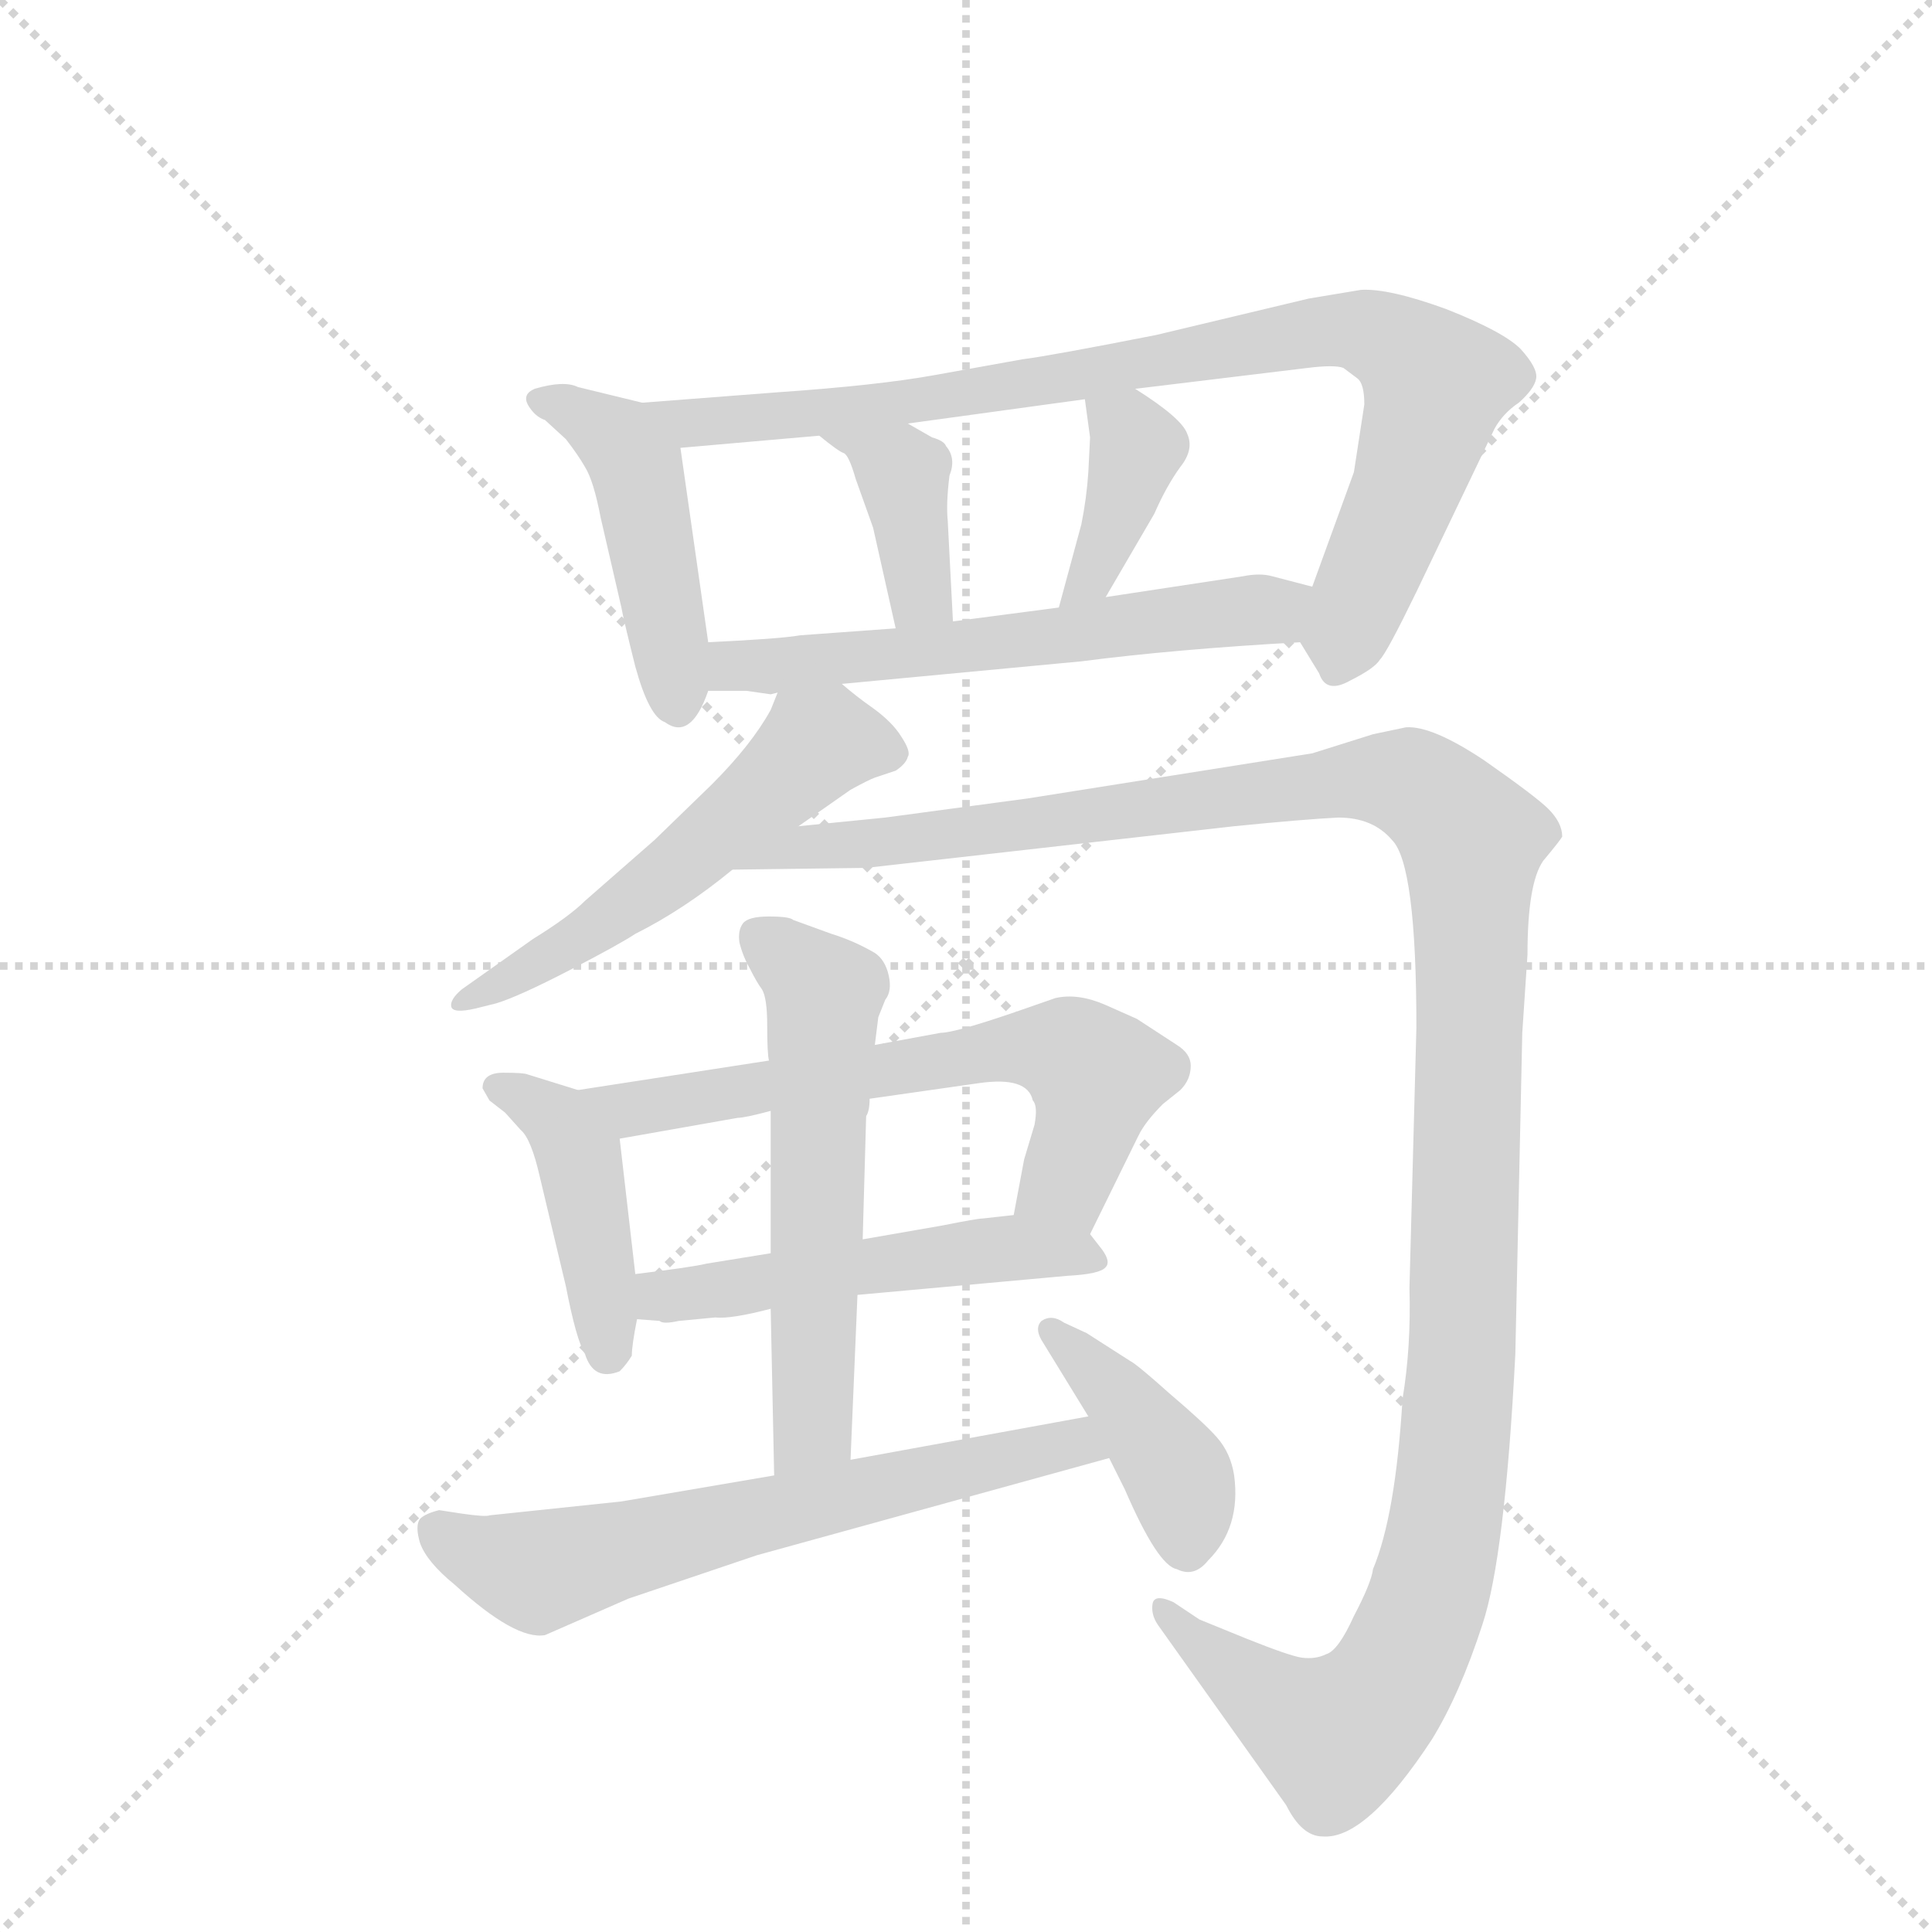 <svg version="1.1" viewBox="0 0 1024 1024" xmlns="http://www.w3.org/2000/svg">
  <g stroke="lightgray" stroke-dasharray="1,1" stroke-width="1" transform="scale(4, 4)">
    <line x1="0" y1="0" x2="256" y2="256"></line>
    <line x1="256" y1="0" x2="0" y2="256"></line>
    <line x1="128" y1="0" x2="128" y2="256"></line>
    <line x1="0" y1="128" x2="256" y2="128"></line>
  </g>
  <g transform="scale(0.92, -0.92) translate(60, -900)">
    <style type="text/css">
      
        @keyframes keyframes0 {
          from {
            stroke: blue;
            stroke-dashoffset: 456;
            stroke-width: 128;
          }
          60% {
            animation-timing-function: step-end;
            stroke: blue;
            stroke-dashoffset: 0;
            stroke-width: 128;
          }
          to {
            stroke: black;
            stroke-width: 1024;
          }
        }
        #make-me-a-hanzi-animation-0 {
          animation: keyframes0 0.621s both;
          animation-delay: 0s;
          animation-timing-function: linear;
        }
      
        @keyframes keyframes1 {
          from {
            stroke: blue;
            stroke-dashoffset: 897;
            stroke-width: 128;
          }
          74% {
            animation-timing-function: step-end;
            stroke: blue;
            stroke-dashoffset: 0;
            stroke-width: 128;
          }
          to {
            stroke: black;
            stroke-width: 1024;
          }
        }
        #make-me-a-hanzi-animation-1 {
          animation: keyframes1 0.98s both;
          animation-delay: 0.621s;
          animation-timing-function: linear;
        }
      
        @keyframes keyframes2 {
          from {
            stroke: blue;
            stroke-dashoffset: 389;
            stroke-width: 128;
          }
          56% {
            animation-timing-function: step-end;
            stroke: blue;
            stroke-dashoffset: 0;
            stroke-width: 128;
          }
          to {
            stroke: black;
            stroke-width: 1024;
          }
        }
        #make-me-a-hanzi-animation-2 {
          animation: keyframes2 0.567s both;
          animation-delay: 1.601s;
          animation-timing-function: linear;
        }
      
        @keyframes keyframes3 {
          from {
            stroke: blue;
            stroke-dashoffset: 386;
            stroke-width: 128;
          }
          56% {
            animation-timing-function: step-end;
            stroke: blue;
            stroke-dashoffset: 0;
            stroke-width: 128;
          }
          to {
            stroke: black;
            stroke-width: 1024;
          }
        }
        #make-me-a-hanzi-animation-3 {
          animation: keyframes3 0.564s both;
          animation-delay: 2.168s;
          animation-timing-function: linear;
        }
      
        @keyframes keyframes4 {
          from {
            stroke: blue;
            stroke-dashoffset: 598;
            stroke-width: 128;
          }
          66% {
            animation-timing-function: step-end;
            stroke: blue;
            stroke-dashoffset: 0;
            stroke-width: 128;
          }
          to {
            stroke: black;
            stroke-width: 1024;
          }
        }
        #make-me-a-hanzi-animation-4 {
          animation: keyframes4 0.737s both;
          animation-delay: 2.732s;
          animation-timing-function: linear;
        }
      
        @keyframes keyframes5 {
          from {
            stroke: blue;
            stroke-dashoffset: 551;
            stroke-width: 128;
          }
          64% {
            animation-timing-function: step-end;
            stroke: blue;
            stroke-dashoffset: 0;
            stroke-width: 128;
          }
          to {
            stroke: black;
            stroke-width: 1024;
          }
        }
        #make-me-a-hanzi-animation-5 {
          animation: keyframes5 0.698s both;
          animation-delay: 3.468s;
          animation-timing-function: linear;
        }
      
        @keyframes keyframes6 {
          from {
            stroke: blue;
            stroke-dashoffset: 1348;
            stroke-width: 128;
          }
          81% {
            animation-timing-function: step-end;
            stroke: blue;
            stroke-dashoffset: 0;
            stroke-width: 128;
          }
          to {
            stroke: black;
            stroke-width: 1024;
          }
        }
        #make-me-a-hanzi-animation-6 {
          animation: keyframes6 1.347s both;
          animation-delay: 4.167s;
          animation-timing-function: linear;
        }
      
        @keyframes keyframes7 {
          from {
            stroke: blue;
            stroke-dashoffset: 433;
            stroke-width: 128;
          }
          58% {
            animation-timing-function: step-end;
            stroke: blue;
            stroke-dashoffset: 0;
            stroke-width: 128;
          }
          to {
            stroke: black;
            stroke-width: 1024;
          }
        }
        #make-me-a-hanzi-animation-7 {
          animation: keyframes7 0.602s both;
          animation-delay: 5.514s;
          animation-timing-function: linear;
        }
      
        @keyframes keyframes8 {
          from {
            stroke: blue;
            stroke-dashoffset: 646;
            stroke-width: 128;
          }
          68% {
            animation-timing-function: step-end;
            stroke: blue;
            stroke-dashoffset: 0;
            stroke-width: 128;
          }
          to {
            stroke: black;
            stroke-width: 1024;
          }
        }
        #make-me-a-hanzi-animation-8 {
          animation: keyframes8 0.776s both;
          animation-delay: 6.116s;
          animation-timing-function: linear;
        }
      
        @keyframes keyframes9 {
          from {
            stroke: blue;
            stroke-dashoffset: 519;
            stroke-width: 128;
          }
          63% {
            animation-timing-function: step-end;
            stroke: blue;
            stroke-dashoffset: 0;
            stroke-width: 128;
          }
          to {
            stroke: black;
            stroke-width: 1024;
          }
        }
        #make-me-a-hanzi-animation-9 {
          animation: keyframes9 0.672s both;
          animation-delay: 6.892s;
          animation-timing-function: linear;
        }
      
        @keyframes keyframes10 {
          from {
            stroke: blue;
            stroke-dashoffset: 581;
            stroke-width: 128;
          }
          65% {
            animation-timing-function: step-end;
            stroke: blue;
            stroke-dashoffset: 0;
            stroke-width: 128;
          }
          to {
            stroke: black;
            stroke-width: 1024;
          }
        }
        #make-me-a-hanzi-animation-10 {
          animation: keyframes10 0.723s both;
          animation-delay: 7.564s;
          animation-timing-function: linear;
        }
      
        @keyframes keyframes11 {
          from {
            stroke: blue;
            stroke-dashoffset: 649;
            stroke-width: 128;
          }
          68% {
            animation-timing-function: step-end;
            stroke: blue;
            stroke-dashoffset: 0;
            stroke-width: 128;
          }
          to {
            stroke: black;
            stroke-width: 1024;
          }
        }
        #make-me-a-hanzi-animation-11 {
          animation: keyframes11 0.778s both;
          animation-delay: 8.287s;
          animation-timing-function: linear;
        }
      
        @keyframes keyframes12 {
          from {
            stroke: blue;
            stroke-dashoffset: 409;
            stroke-width: 128;
          }
          57% {
            animation-timing-function: step-end;
            stroke: blue;
            stroke-dashoffset: 0;
            stroke-width: 128;
          }
          to {
            stroke: black;
            stroke-width: 1024;
          }
        }
        #make-me-a-hanzi-animation-12 {
          animation: keyframes12 0.583s both;
          animation-delay: 9.065s;
          animation-timing-function: linear;
        }
      
    </style>
    
      <path d="M 310 668 L 273 677 Q 265 681 248 676 Q 241 673 244 667 Q 248 660 254 658 L 266 647 Q 273 638 277 631 Q 282 623 286 602 L 298 550 Q 299 544 306 516 Q 314 487 323 484 Q 338 473 348 502 L 348 530 L 332 642 C 329 663 329 663 310 668 Z" fill="lightgray"></path>
    
      <path d="M 689 530 L 700 512 Q 704 500 718 508 Q 732 515 735 520 Q 739 524 756 559 L 801 653 Q 806 662 815 668 Q 824 676 825 682 Q 826 688 816 699 Q 806 709 773 722 Q 740 734 724 733 L 694 728 L 606 707 Q 545 695 529 693 L 479 684 Q 446 678 388 674 L 310 668 C 280 666 302 639 332 642 L 412 649 L 463 656 L 565 670 L 594 676 L 693 688 Q 709 690 714 688 L 722 682 Q 726 679 726 667 L 720 628 L 696 562 C 686 535 686 535 689 530 Z" fill="lightgray"></path>
    
      <path d="M 412 649 Q 423 640 426 639 Q 429 638 433 624 L 443 596 L 456 538 C 463 509 491 512 489 542 L 486 600 Q 485 610 487 626 Q 491 636 485 643 Q 484 646 477 648 L 463 656 C 437 671 389 668 412 649 Z" fill="lightgray"></path>
    
      <path d="M 565 670 L 568 648 L 567 628 Q 566 613 563 598 L 550 550 C 542 521 562 530 577 556 L 605 604 Q 612 620 620 631 Q 628 641 624 650 Q 621 659 594 676 C 569 692 561 697 565 670 Z" fill="lightgray"></path>
    
      <path d="M 425 506 L 563 519 Q 617 526 689 530 C 719 532 725 554 696 562 L 673 568 Q 666 570 656 568 L 577 556 L 550 550 L 489 542 L 456 538 L 401 534 Q 390 532 348 530 C 318 528 318 502 348 502 L 370 502 L 384 500 L 388 501 L 425 506 Z" fill="lightgray"></path>
    
      <path d="M 388 501 L 384 491 Q 373 471 350 448 L 317 416 L 277 381 Q 268 372 247 359 L 206 330 Q 199 324 200 320 Q 201 316 214 319 L 226 322 Q 239 326 268 341 Q 297 356 306 362 Q 334 376 362 399 L 400 424 L 430 445 Q 441 451 444 452 L 456 456 Q 462 460 463 464 Q 465 467 459 476 Q 454 484 443 492 Q 433 499 425 506 C 402 525 399 528 388 501 Z" fill="lightgray"></path>
    
      <path d="M 362 399 L 439 400 L 651 424 Q 691 428 711 429 Q 731 429 742 416 Q 756 402 756 308 L 752 158 Q 753 124 748 94 Q 744 27 731 -4 Q 730 -12 720 -31 Q 711 -51 704 -53 Q 698 -56 690 -55 Q 683 -54 658 -44 L 631 -33 L 616 -23 Q 605 -18 604 -24 Q 603 -30 607 -36 L 681 -140 Q 690 -158 702 -158 Q 727 -160 765 -102 Q 781 -76 794 -36 Q 807 3 813 120 L 817 305 L 820 350 Q 820 391 829 404 Q 839 416 840 418 Q 840 426 832 434 Q 825 441 795 462 Q 765 482 750 481 L 731 477 L 696 466 L 532 440 L 450 429 L 400 424 C 370 421 332 399 362 399 Z" fill="lightgray"></path>
    
      <path d="M 273 272 L 244 281 Q 242 282 230 282 Q 218 282 218 273 L 222 266 L 231 259 L 240 249 Q 246 244 251 222 L 266 159 Q 272 128 277 120 Q 282 104 297 110 Q 301 114 304 119 Q 304 125 307 140 L 306 166 L 297 244 C 295 265 295 265 273 272 Z" fill="lightgray"></path>
    
      <path d="M 568 189 L 596 246 Q 600 254 610 264 L 620 272 Q 626 278 626 286 Q 626 293 618 298 L 595 313 L 577 321 Q 561 328 548 325 L 525 317 Q 490 305 482 305 L 444 298 L 383 289 L 273 272 C 243 267 267 239 297 244 L 365 256 Q 369 256 384 260 L 441 267 L 504 276 Q 532 280 535 266 Q 538 263 536 252 L 530 232 L 524 200 C 518 171 555 162 568 189 Z" fill="lightgray"></path>
    
      <path d="M 434 154 L 555 165 Q 574 166 577 170 Q 580 173 575 180 L 568 189 C 557 204 554 203 524 200 L 506 198 Q 503 198 483 194 L 437 186 L 384 178 L 347 172 Q 339 170 306 166 C 276 162 277 142 307 140 L 320 139 Q 322 137 331 139 L 352 141 Q 361 140 384 146 L 434 154 Z" fill="lightgray"></path>
    
      <path d="M 444 298 L 446 314 L 450 324 Q 454 329 452 338 Q 450 347 444 351 Q 432 358 419 362 L 397 370 Q 395 372 383 372 Q 371 372 368 368 Q 365 364 366 357 Q 368 349 372 342 Q 376 334 379 330 Q 382 325 382 309 Q 382 293 383 289 L 384 260 L 384 178 L 384 146 L 386 50 C 387 20 429 29 430 59 L 434 154 L 437 186 L 439 257 Q 441 260 441 267 L 444 298 Z" fill="lightgray"></path>
    
      <path d="M 386 50 L 298 35 L 222 27 Q 220 26 206 28 L 193 30 Q 185 28 182 25 Q 179 21 182 11 Q 186 0 202 -13 Q 237 -45 254 -42 L 302 -21 L 376 4 L 579 60 C 608 68 597 89 567 84 L 430 59 L 386 50 Z" fill="lightgray"></path>
    
      <path d="M 579 60 L 588 42 Q 607 -2 618 -4 Q 628 -9 636 1 Q 655 20 651 50 Q 649 63 641 72 Q 634 80 614 97 Q 595 114 591 116 L 566 132 L 553 138 Q 546 143 540 139 Q 536 135 540 128 L 567 84 L 579 60 Z" fill="lightgray"></path>
    
    
      <clipPath id="make-me-a-hanzi-clip-0">
        <path d="M 310 668 L 273 677 Q 265 681 248 676 Q 241 673 244 667 Q 248 660 254 658 L 266 647 Q 273 638 277 631 Q 282 623 286 602 L 298 550 Q 299 544 306 516 Q 314 487 323 484 Q 338 473 348 502 L 348 530 L 332 642 C 329 663 329 663 310 668 Z"></path>
      </clipPath>
      <path clip-path="url(#make-me-a-hanzi-clip-0)" d="M 254 668 L 276 661 L 307 630 L 331 499" fill="none" id="make-me-a-hanzi-animation-0" stroke-dasharray="328 656" stroke-linecap="round"></path>
    
      <clipPath id="make-me-a-hanzi-clip-1">
        <path d="M 689 530 L 700 512 Q 704 500 718 508 Q 732 515 735 520 Q 739 524 756 559 L 801 653 Q 806 662 815 668 Q 824 676 825 682 Q 826 688 816 699 Q 806 709 773 722 Q 740 734 724 733 L 694 728 L 606 707 Q 545 695 529 693 L 479 684 Q 446 678 388 674 L 310 668 C 280 666 302 639 332 642 L 412 649 L 463 656 L 565 670 L 594 676 L 693 688 Q 709 690 714 688 L 722 682 Q 726 679 726 667 L 720 628 L 696 562 C 686 535 686 535 689 530 Z"></path>
      </clipPath>
      <path clip-path="url(#make-me-a-hanzi-clip-1)" d="M 318 667 L 338 656 L 404 661 L 691 708 L 728 709 L 744 702 L 767 679 L 751 619 L 710 515" fill="none" id="make-me-a-hanzi-animation-1" stroke-dasharray="769 1538" stroke-linecap="round"></path>
    
      <clipPath id="make-me-a-hanzi-clip-2">
        <path d="M 412 649 Q 423 640 426 639 Q 429 638 433 624 L 443 596 L 456 538 C 463 509 491 512 489 542 L 486 600 Q 485 610 487 626 Q 491 636 485 643 Q 484 646 477 648 L 463 656 C 437 671 389 668 412 649 Z"></path>
      </clipPath>
      <path clip-path="url(#make-me-a-hanzi-clip-2)" d="M 419 648 L 432 646 L 460 626 L 470 557 L 483 549" fill="none" id="make-me-a-hanzi-animation-2" stroke-dasharray="261 522" stroke-linecap="round"></path>
    
      <clipPath id="make-me-a-hanzi-clip-3">
        <path d="M 565 670 L 568 648 L 567 628 Q 566 613 563 598 L 550 550 C 542 521 562 530 577 556 L 605 604 Q 612 620 620 631 Q 628 641 624 650 Q 621 659 594 676 C 569 692 561 697 565 670 Z"></path>
      </clipPath>
      <path clip-path="url(#make-me-a-hanzi-clip-3)" d="M 573 666 L 590 653 L 594 639 L 570 568 L 556 555" fill="none" id="make-me-a-hanzi-animation-3" stroke-dasharray="258 516" stroke-linecap="round"></path>
    
      <clipPath id="make-me-a-hanzi-clip-4">
        <path d="M 425 506 L 563 519 Q 617 526 689 530 C 719 532 725 554 696 562 L 673 568 Q 666 570 656 568 L 577 556 L 550 550 L 489 542 L 456 538 L 401 534 Q 390 532 348 530 C 318 528 318 502 348 502 L 370 502 L 384 500 L 388 501 L 425 506 Z"></path>
      </clipPath>
      <path clip-path="url(#make-me-a-hanzi-clip-4)" d="M 354 509 L 363 516 L 673 548 L 689 558" fill="none" id="make-me-a-hanzi-animation-4" stroke-dasharray="470 940" stroke-linecap="round"></path>
    
      <clipPath id="make-me-a-hanzi-clip-5">
        <path d="M 388 501 L 384 491 Q 373 471 350 448 L 317 416 L 277 381 Q 268 372 247 359 L 206 330 Q 199 324 200 320 Q 201 316 214 319 L 226 322 Q 239 326 268 341 Q 297 356 306 362 Q 334 376 362 399 L 400 424 L 430 445 Q 441 451 444 452 L 456 456 Q 462 460 463 464 Q 465 467 459 476 Q 454 484 443 492 Q 433 499 425 506 C 402 525 399 528 388 501 Z"></path>
      </clipPath>
      <path clip-path="url(#make-me-a-hanzi-clip-5)" d="M 452 467 L 410 471 L 333 402 L 271 356 L 207 322" fill="none" id="make-me-a-hanzi-animation-5" stroke-dasharray="423 846" stroke-linecap="round"></path>
    
      <clipPath id="make-me-a-hanzi-clip-6">
        <path d="M 362 399 L 439 400 L 651 424 Q 691 428 711 429 Q 731 429 742 416 Q 756 402 756 308 L 752 158 Q 753 124 748 94 Q 744 27 731 -4 Q 730 -12 720 -31 Q 711 -51 704 -53 Q 698 -56 690 -55 Q 683 -54 658 -44 L 631 -33 L 616 -23 Q 605 -18 604 -24 Q 603 -30 607 -36 L 681 -140 Q 690 -158 702 -158 Q 727 -160 765 -102 Q 781 -76 794 -36 Q 807 3 813 120 L 817 305 L 820 350 Q 820 391 829 404 Q 839 416 840 418 Q 840 426 832 434 Q 825 441 795 462 Q 765 482 750 481 L 731 477 L 696 466 L 532 440 L 450 429 L 400 424 C 370 421 332 399 362 399 Z"></path>
      </clipPath>
      <path clip-path="url(#make-me-a-hanzi-clip-6)" d="M 370 401 L 407 413 L 733 451 L 754 448 L 788 415 L 782 109 L 770 6 L 759 -32 L 742 -69 L 710 -99 L 669 -77 L 610 -29" fill="none" id="make-me-a-hanzi-animation-6" stroke-dasharray="1220 2440" stroke-linecap="round"></path>
    
      <clipPath id="make-me-a-hanzi-clip-7">
        <path d="M 273 272 L 244 281 Q 242 282 230 282 Q 218 282 218 273 L 222 266 L 231 259 L 240 249 Q 246 244 251 222 L 266 159 Q 272 128 277 120 Q 282 104 297 110 Q 301 114 304 119 Q 304 125 307 140 L 306 166 L 297 244 C 295 265 295 265 273 272 Z"></path>
      </clipPath>
      <path clip-path="url(#make-me-a-hanzi-clip-7)" d="M 227 274 L 262 254 L 274 233 L 290 122" fill="none" id="make-me-a-hanzi-animation-7" stroke-dasharray="305 610" stroke-linecap="round"></path>
    
      <clipPath id="make-me-a-hanzi-clip-8">
        <path d="M 568 189 L 596 246 Q 600 254 610 264 L 620 272 Q 626 278 626 286 Q 626 293 618 298 L 595 313 L 577 321 Q 561 328 548 325 L 525 317 Q 490 305 482 305 L 444 298 L 383 289 L 273 272 C 243 267 267 239 297 244 L 365 256 Q 369 256 384 260 L 441 267 L 504 276 Q 532 280 535 266 Q 538 263 536 252 L 530 232 L 524 200 C 518 171 555 162 568 189 Z"></path>
      </clipPath>
      <path clip-path="url(#make-me-a-hanzi-clip-8)" d="M 281 271 L 303 261 L 520 297 L 552 295 L 572 280 L 570 269 L 555 222 L 533 204" fill="none" id="make-me-a-hanzi-animation-8" stroke-dasharray="518 1036" stroke-linecap="round"></path>
    
      <clipPath id="make-me-a-hanzi-clip-9">
        <path d="M 434 154 L 555 165 Q 574 166 577 170 Q 580 173 575 180 L 568 189 C 557 204 554 203 524 200 L 506 198 Q 503 198 483 194 L 437 186 L 384 178 L 347 172 Q 339 170 306 166 C 276 162 277 142 307 140 L 320 139 Q 322 137 331 139 L 352 141 Q 361 140 384 146 L 434 154 Z"></path>
      </clipPath>
      <path clip-path="url(#make-me-a-hanzi-clip-9)" d="M 314 147 L 321 154 L 494 179 L 558 179 L 571 174" fill="none" id="make-me-a-hanzi-animation-9" stroke-dasharray="391 782" stroke-linecap="round"></path>
    
      <clipPath id="make-me-a-hanzi-clip-10">
        <path d="M 444 298 L 446 314 L 450 324 Q 454 329 452 338 Q 450 347 444 351 Q 432 358 419 362 L 397 370 Q 395 372 383 372 Q 371 372 368 368 Q 365 364 366 357 Q 368 349 372 342 Q 376 334 379 330 Q 382 325 382 309 Q 382 293 383 289 L 384 260 L 384 178 L 384 146 L 386 50 C 387 20 429 29 430 59 L 434 154 L 437 186 L 439 257 Q 441 260 441 267 L 444 298 Z"></path>
      </clipPath>
      <path clip-path="url(#make-me-a-hanzi-clip-10)" d="M 378 360 L 415 328 L 408 78 L 392 57" fill="none" id="make-me-a-hanzi-animation-10" stroke-dasharray="453 906" stroke-linecap="round"></path>
    
      <clipPath id="make-me-a-hanzi-clip-11">
        <path d="M 386 50 L 298 35 L 222 27 Q 220 26 206 28 L 193 30 Q 185 28 182 25 Q 179 21 182 11 Q 186 0 202 -13 Q 237 -45 254 -42 L 302 -21 L 376 4 L 579 60 C 608 68 597 89 567 84 L 430 59 L 386 50 Z"></path>
      </clipPath>
      <path clip-path="url(#make-me-a-hanzi-clip-11)" d="M 192 18 L 248 -5 L 547 67 L 559 69 L 570 63" fill="none" id="make-me-a-hanzi-animation-11" stroke-dasharray="521 1042" stroke-linecap="round"></path>
    
      <clipPath id="make-me-a-hanzi-clip-12">
        <path d="M 579 60 L 588 42 Q 607 -2 618 -4 Q 628 -9 636 1 Q 655 20 651 50 Q 649 63 641 72 Q 634 80 614 97 Q 595 114 591 116 L 566 132 L 553 138 Q 546 143 540 139 Q 536 135 540 128 L 567 84 L 579 60 Z"></path>
      </clipPath>
      <path clip-path="url(#make-me-a-hanzi-clip-12)" d="M 546 134 L 576 106 L 616 54 L 624 8" fill="none" id="make-me-a-hanzi-animation-12" stroke-dasharray="281 562" stroke-linecap="round"></path>
    
  </g>
</svg>